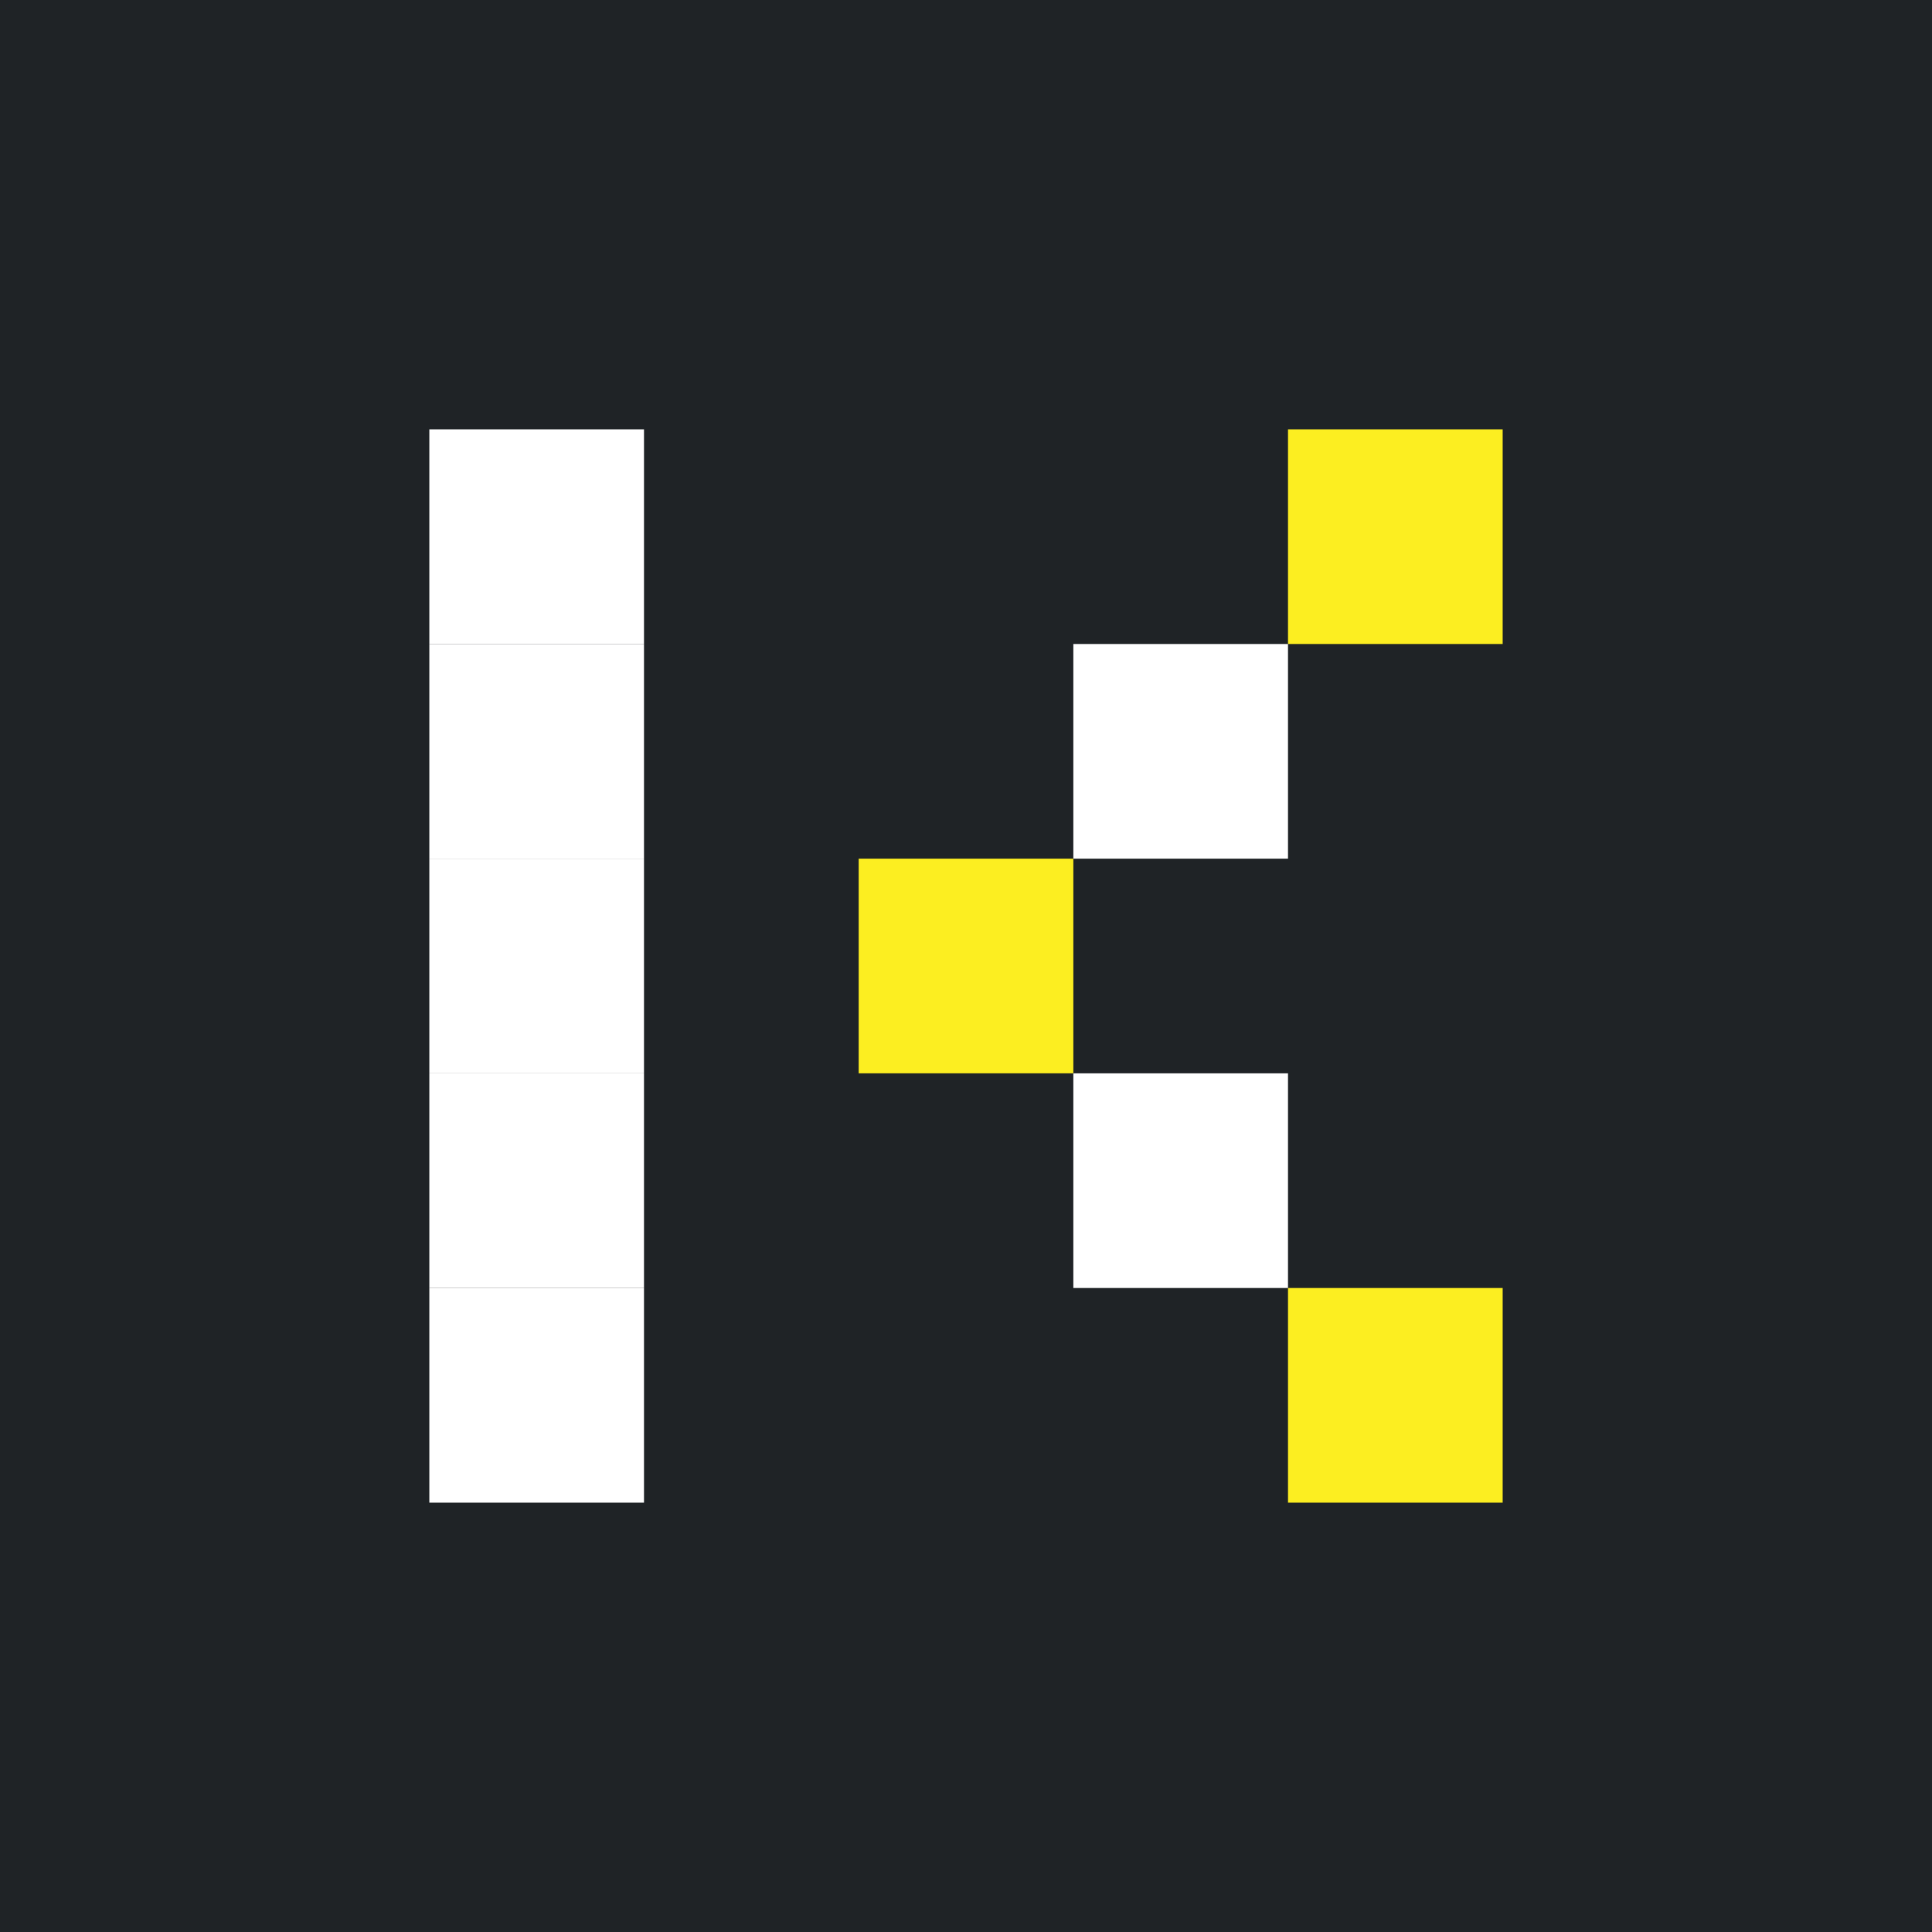 <svg id="Layer_1" data-name="Layer 1" xmlns="http://www.w3.org/2000/svg" viewBox="0 0 100 100"><defs><style>.cls-1{fill:#1f2326;}.cls-2{fill:#fcee21;}.cls-3{fill:#fff;}</style></defs><title>logo</title><rect class="cls-1" width="100" height="100"/><rect class="cls-2" x="66.667" y="22.222" width="11.111" height="11.111"/><rect class="cls-2" x="66.667" y="66.667" width="11.111" height="11.111"/><rect class="cls-2" x="44.445" y="44.444" width="11.111" height="11.111"/><rect class="cls-3" x="55.556" y="33.333" width="11.111" height="11.111"/><rect class="cls-3" x="55.556" y="55.556" width="11.111" height="11.111"/><rect class="cls-3" x="22.222" y="44.444" width="11.111" height="11.111"/><rect class="cls-3" x="22.222" y="55.556" width="11.111" height="11.111"/><rect class="cls-3" x="22.222" y="66.667" width="11.111" height="11.111"/><rect class="cls-3" x="22.222" y="33.333" width="11.111" height="11.111"/><rect class="cls-3" x="22.222" y="22.222" width="11.111" height="11.111"/></svg>